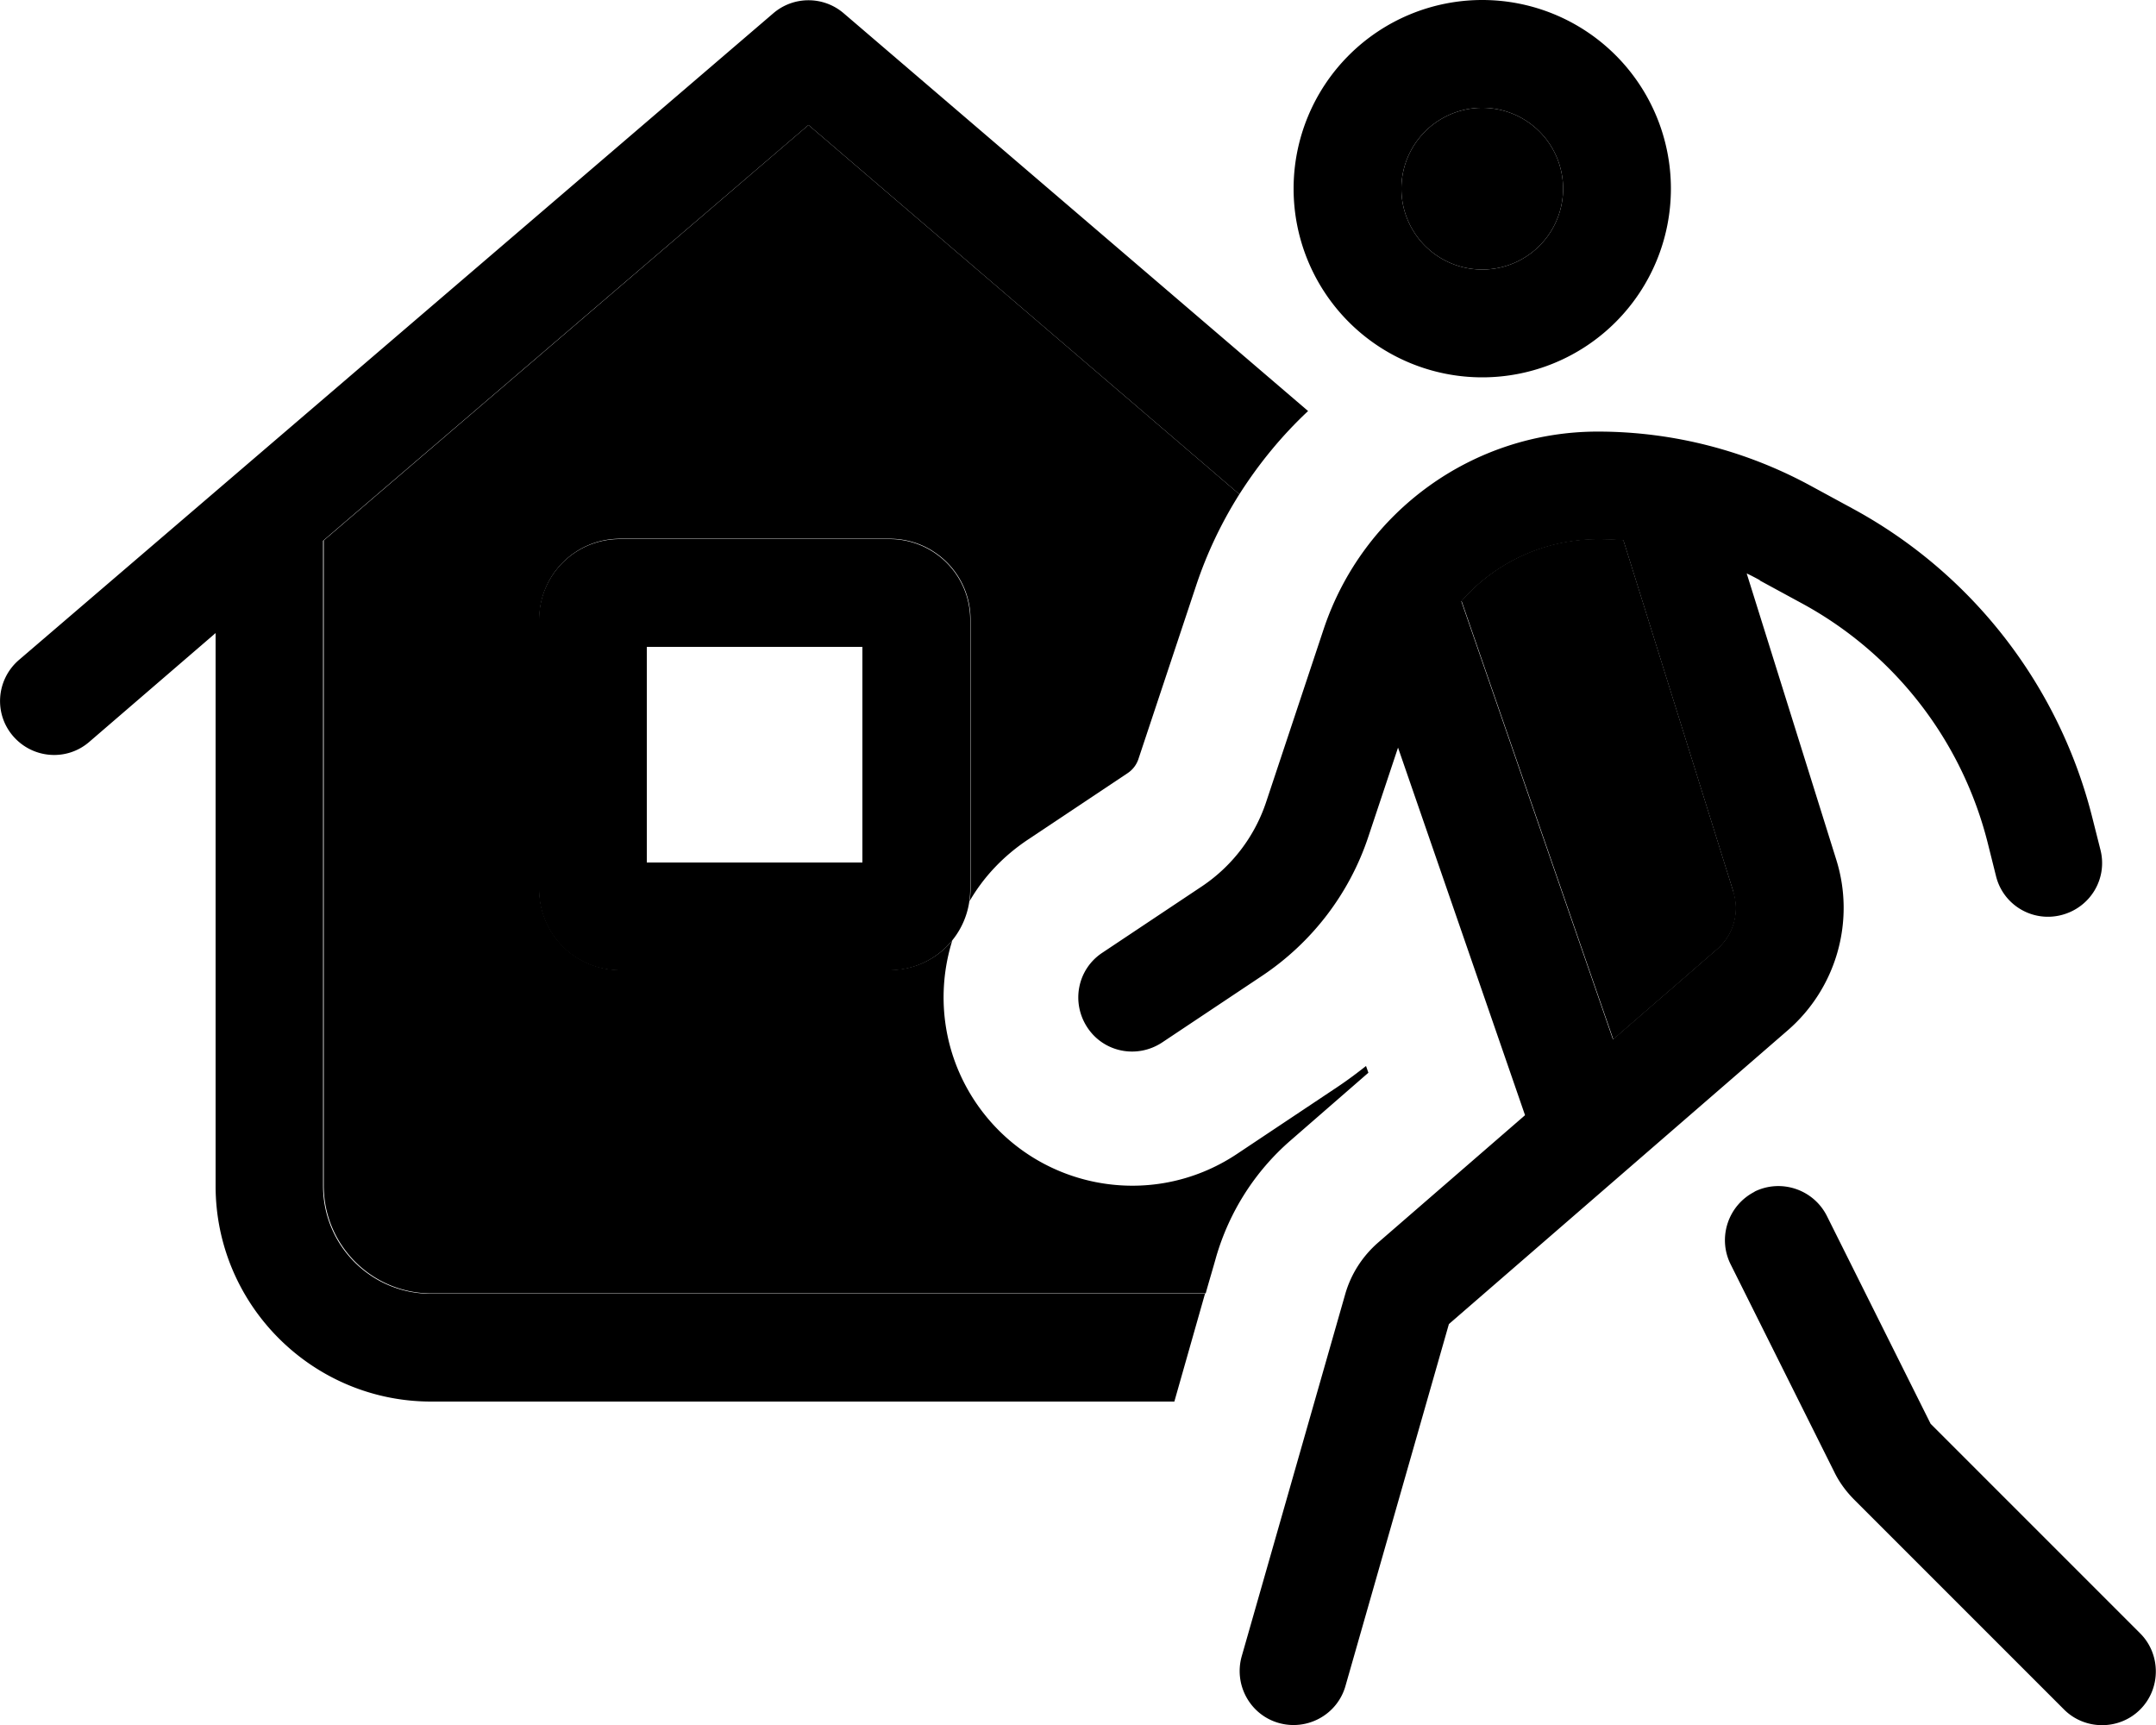 <svg xmlns="http://www.w3.org/2000/svg" viewBox="0 0 640 512"><path class="pr-icon-duotone-secondary" d="M96 160.5L240 37.1 367.9 146.7c-5.3 8.4-9.7 17.6-12.9 27.3l-17.1 51.4c-.6 1.7-1.7 3.1-3.2 4.1l-29.7 19.8c-7.3 4.9-13.1 11.1-17.2 18.2c.2-1.1 .3-2.3 .3-3.6l0-80c0-13.3-10.7-24-24-24l-80 0c-13.3 0-24 10.7-24 24l0 80c0 13.3 10.7 24 24 24l80 0c7.5 0 14.2-3.4 18.6-8.8c-4.9 15.6-3 33.2 6.8 47.9c17.2 25.7 51.9 32.7 77.7 15.5l29.7-19.8c3-2 5.8-4.1 8.6-6.3l.7 2-23.1 20.1c-10.6 9.2-18.2 21.2-22.1 34.6c-1 3.6-2.1 7.2-3.1 10.8l-5.8 0-32 0-192 0c-17.7 0-32-14.3-32-32l0-191.5zM464 56a24 24 0 1 1 -48 0 24 24 0 1 1 48 0zM433.8 178.4c10-11.5 24.7-18.4 40.6-18.4c2.5 0 5 .1 7.5 .3l32.7 104.5c1.9 6.1 0 12.7-4.8 16.9l-30.9 26.8-45-130z"/><path class="pr-icon-duotone-primary" d="M250.4 3.9c-6-5.1-14.8-5.1-20.8 0l-224 192c-6.7 5.8-7.5 15.9-1.7 22.6s15.9 7.5 22.6 1.7L64 187.9 64 352c0 35.3 28.7 64 64 64l220.6 0 9.1-32-5.8 0-32 0-192 0c-17.7 0-32-14.3-32-32l0-191.5L240 37.1 367.9 146.7c5.8-9.1 12.6-17.4 20.4-24.7L250.4 3.9zM192 192l64 0 0 64-64 0 0-64zm-8-32c-13.3 0-24 10.7-24 24l0 80c0 13.3 10.7 24 24 24l80 0c13.3 0 24-10.7 24-24l0-80c0-13.3-10.7-24-24-24l-80 0zM464 56a24 24 0 1 1 -48 0 24 24 0 1 1 48 0zm-80 0a56 56 0 1 0 112 0A56 56 0 1 0 384 56zM522.4 172.3l12.7 6.9c27.5 15 47.4 40.8 55 71.2l2.4 9.6c2.1 8.6 10.8 13.8 19.4 11.6s13.8-10.8 11.6-19.4l-2.4-9.5c-9.8-39-35.4-72.2-70.7-91.5l-12.7-6.9c-19.4-10.6-41.2-16.2-63.4-16.2c-36.9 0-69.7 23.6-81.4 58.7l-17.1 51.4c-3.4 10.1-10 18.8-18.9 24.8l-29.7 19.8c-7.4 4.9-9.3 14.8-4.4 22.2s14.8 9.3 22.2 4.4l29.7-19.8c14.8-9.9 25.9-24.4 31.5-41.3l8.8-26.4L452.7 331l-43.6 37.8c-4.7 4.1-8.1 9.4-9.8 15.4L368.6 491.6c-2.4 8.5 2.5 17.4 11 19.8s17.4-2.5 19.8-11L430.1 393l100.6-87.2c14.4-12.5 20.1-32.4 14.4-50.6l-26.6-85c1.3 .6 2.6 1.3 3.9 2zm-7.9 92.5c1.9 6.1 0 12.7-4.8 16.9l-30.9 26.8-45-130c10-11.5 24.7-18.4 40.6-18.4c2.5 0 5 .1 7.5 .3l32.7 104.5zm6.4 88.9c-7.9 4-11.1 13.6-7.2 21.5l30.8 61.7c1.5 3.1 3.6 5.9 6 8.3l62.2 62.2c6.2 6.2 16.4 6.2 22.6 0s6.2-16.4 0-22.6l-62.2-62.2-30.8-61.7c-4-7.9-13.6-11.1-21.5-7.2z"/></svg>